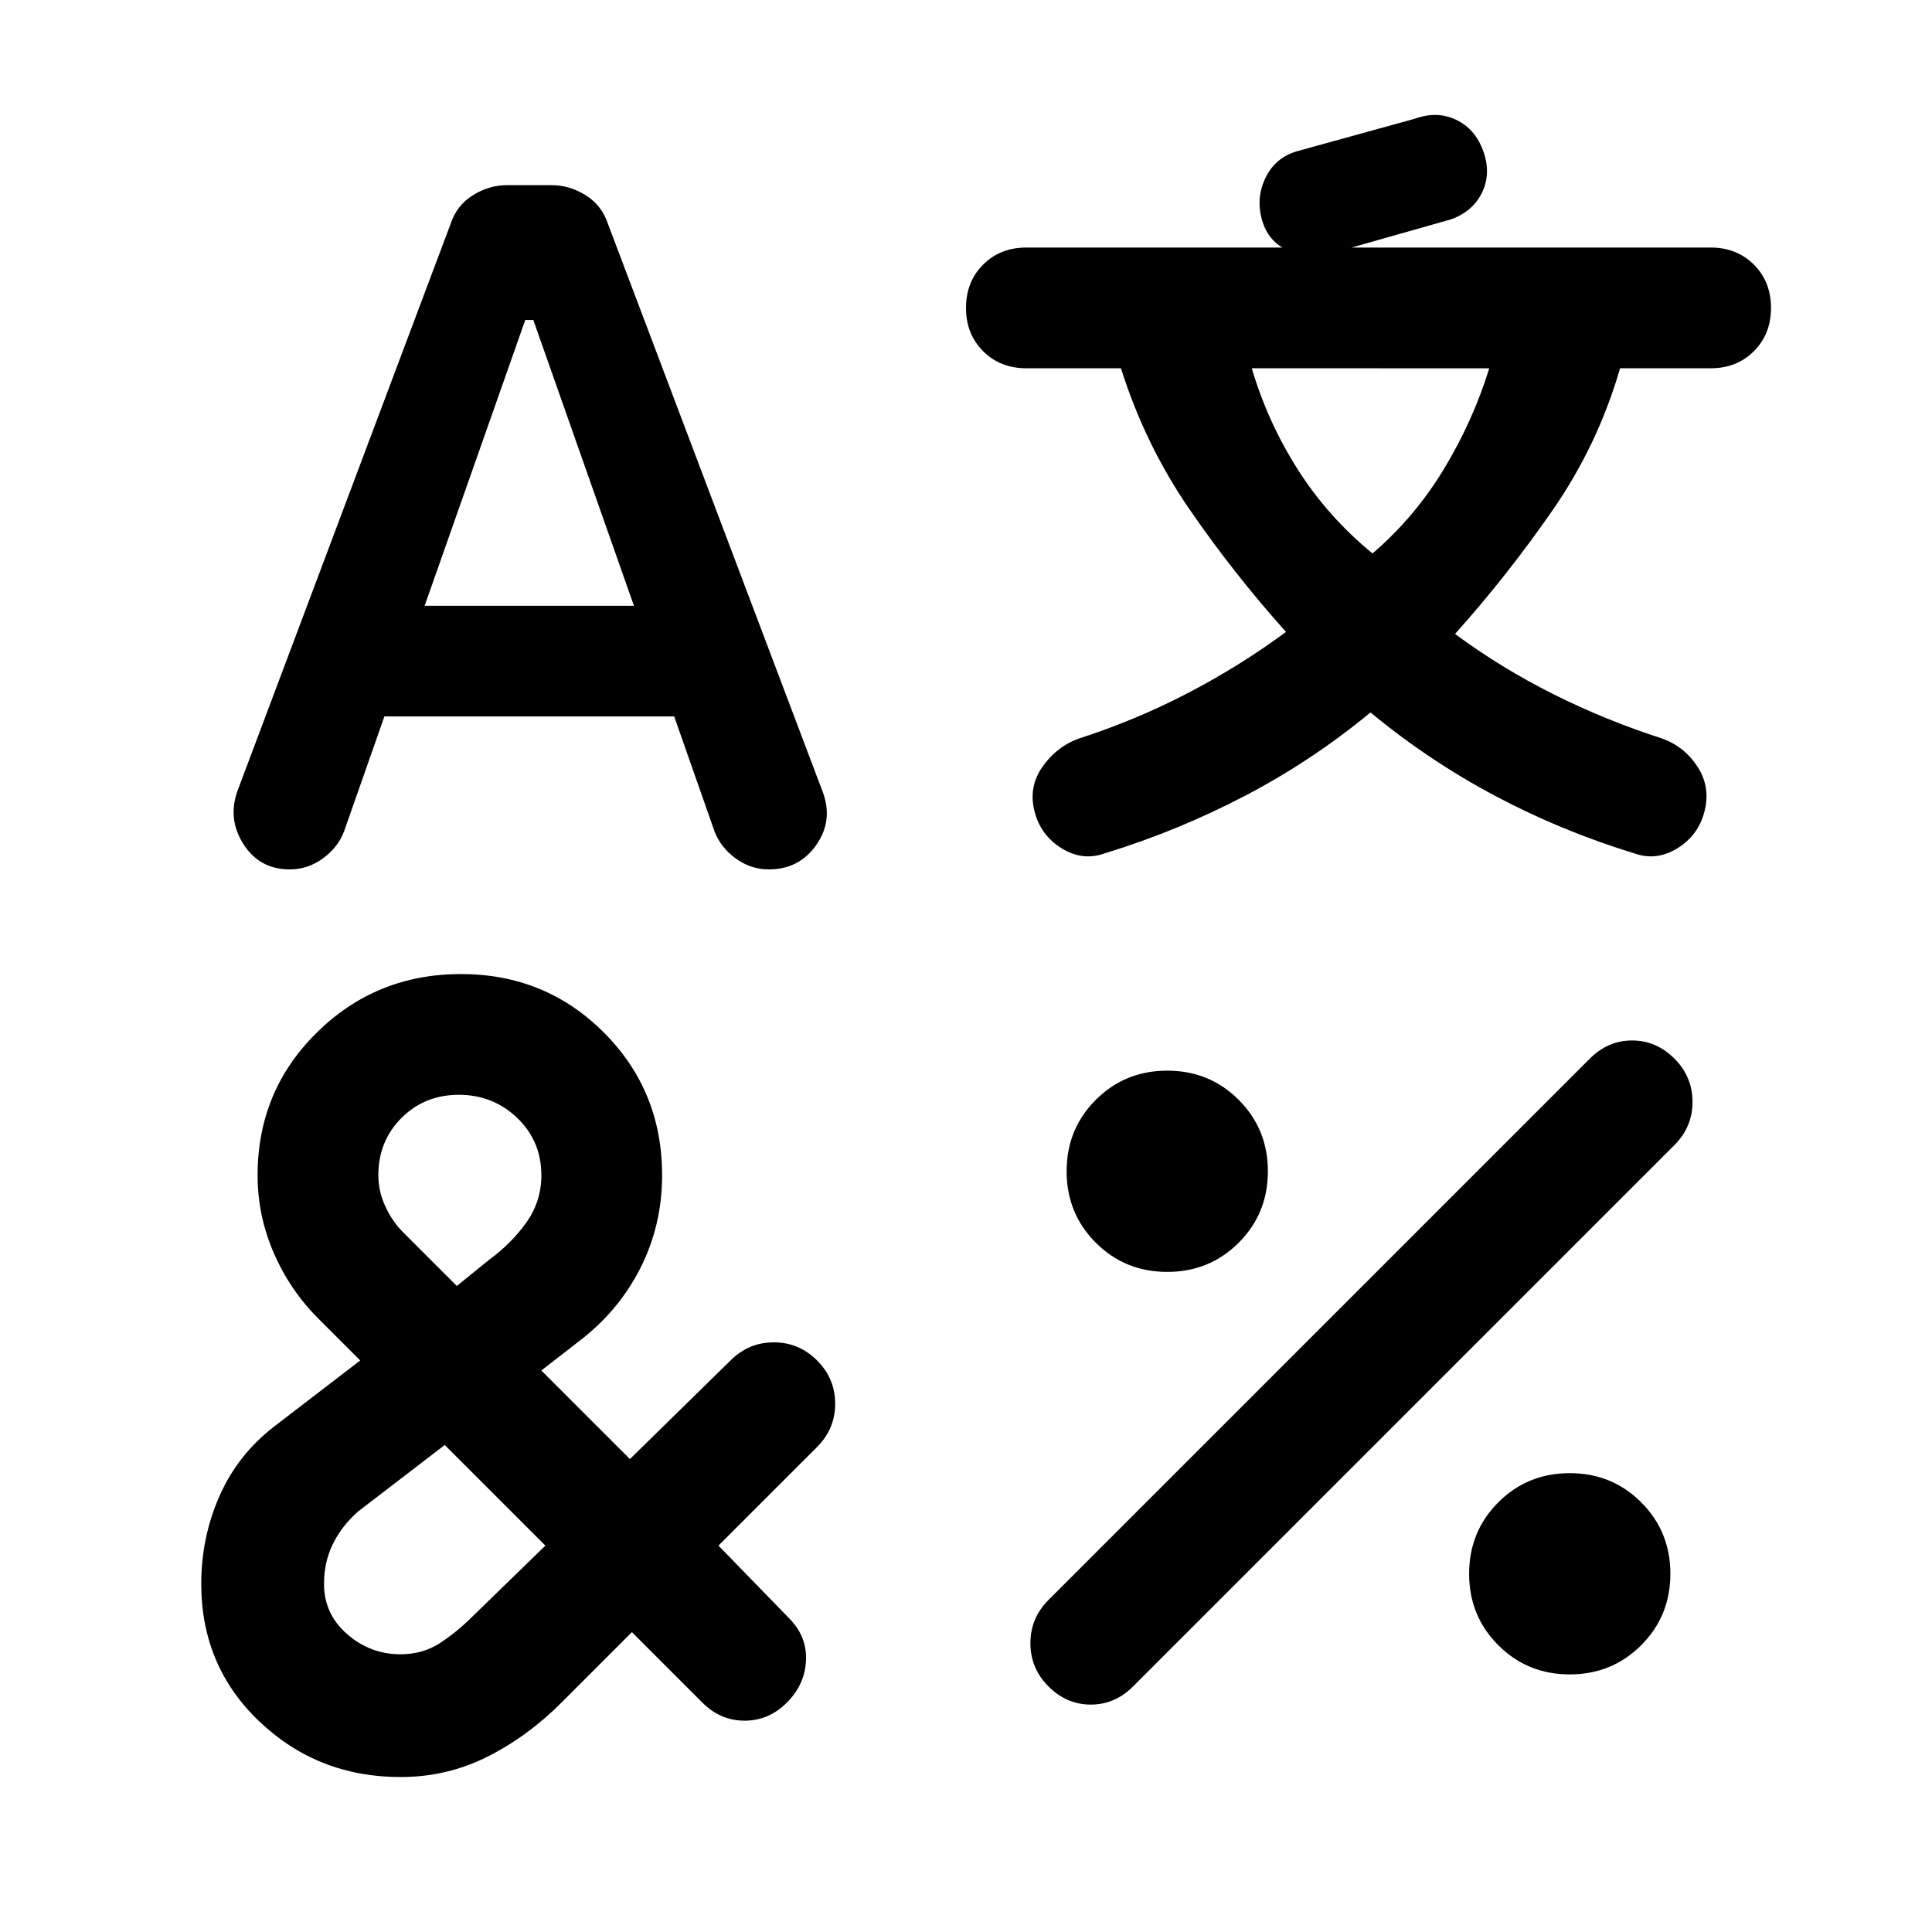<svg xmlns="http://www.w3.org/2000/svg" height="48" viewBox="0 -960 960 960" width="48"><path d="M144-528q-15 0-23-12.5t-3-26.5l106-282q3-9 11-14t17-5h22q9 0 17 5t11 14l107 283q5 14-3.5 26T382-528q-9 0-16.5-5.5T355-547l-20-57H191l-20 57q-3 8-10.5 13.5T144-528Zm55 451q-41 0-70-27.5T100-173q0-23 9-43.5t27-34.5l43-33-21-21q-14-14-22-32.5t-8-38.5q0-42 29.5-71t71.5-29q42 0 71 29t29 71q0 25-11 46.5T287-293l-18 14 44 44 50-49q9-9 21.5-9t21.5 9q9 9 9 21.5t-9 21.5l-49 49 35 36q9 9 8.5 21t-9.5 21q-9 9-21 9t-21-9l-35-35-35 35q-17 17-37 27t-43 10Zm22-165-43 33q-8 7-12.5 16t-4.5 20q0 15 11.5 25t26.5 10q11 0 19.5-5.5T235-157l36-35-50-50Zm7-174q-17 0-28.5 11.5T188-376q0 8 3.5 15.5T200-348l27 27 16-13q11-8 18.5-18.5T269-376q0-17-12-28.5T228-416Zm33-385-50 142h104l-50-142h-4Zm288 265q-11 4-21.5-2.5T514-557q-3-12 4-22t18-14q28-9 54-22.5t49-30.5q-26-29-48-61t-34-70h-47q-13 0-21.5-8.5T480-807q0-13 8.5-21.5T510-837h340q13 0 21.5 8.5T880-807q0 13-8.5 21.5T850-777h-45q-11 38-33.5 70.5T723-645q23 17 49 30t54 22q11 4 17.5 14t3.5 22q-3 12-13.5 18.5T812-536q-36-11-69-28.5T681-606q-29 24-62.5 41.5T549-536Zm-28 414q-9-9-9-21.5t9-21.5l269-269q9-9 21-9t21 9q9 9 9 21.5t-9 21.5L563-122q-9 9-21 9t-21-9Zm59-206q-21 0-35.5-14.5T530-378q0-21 14.5-35.5T580-428q21 0 35.5 14.5T630-378q0 21-14.5 35.5T580-328Zm42-449q8 27 23 50.5t37 41.5q21-18 35.5-42t22.5-50H622Zm158 649q-21 0-35.5-14.5T730-178q0-21 14.5-35.5T780-228q21 0 35.5 14.5T830-178q0 21-14.5 35.5T780-128ZM661-834q-11 3-21-1.5T627-851q-3-11 2-21t16-13l58-16q11-4 20.5.5T737-885q4 11-.5 20.5T721-851l-60 17Z"/></svg>